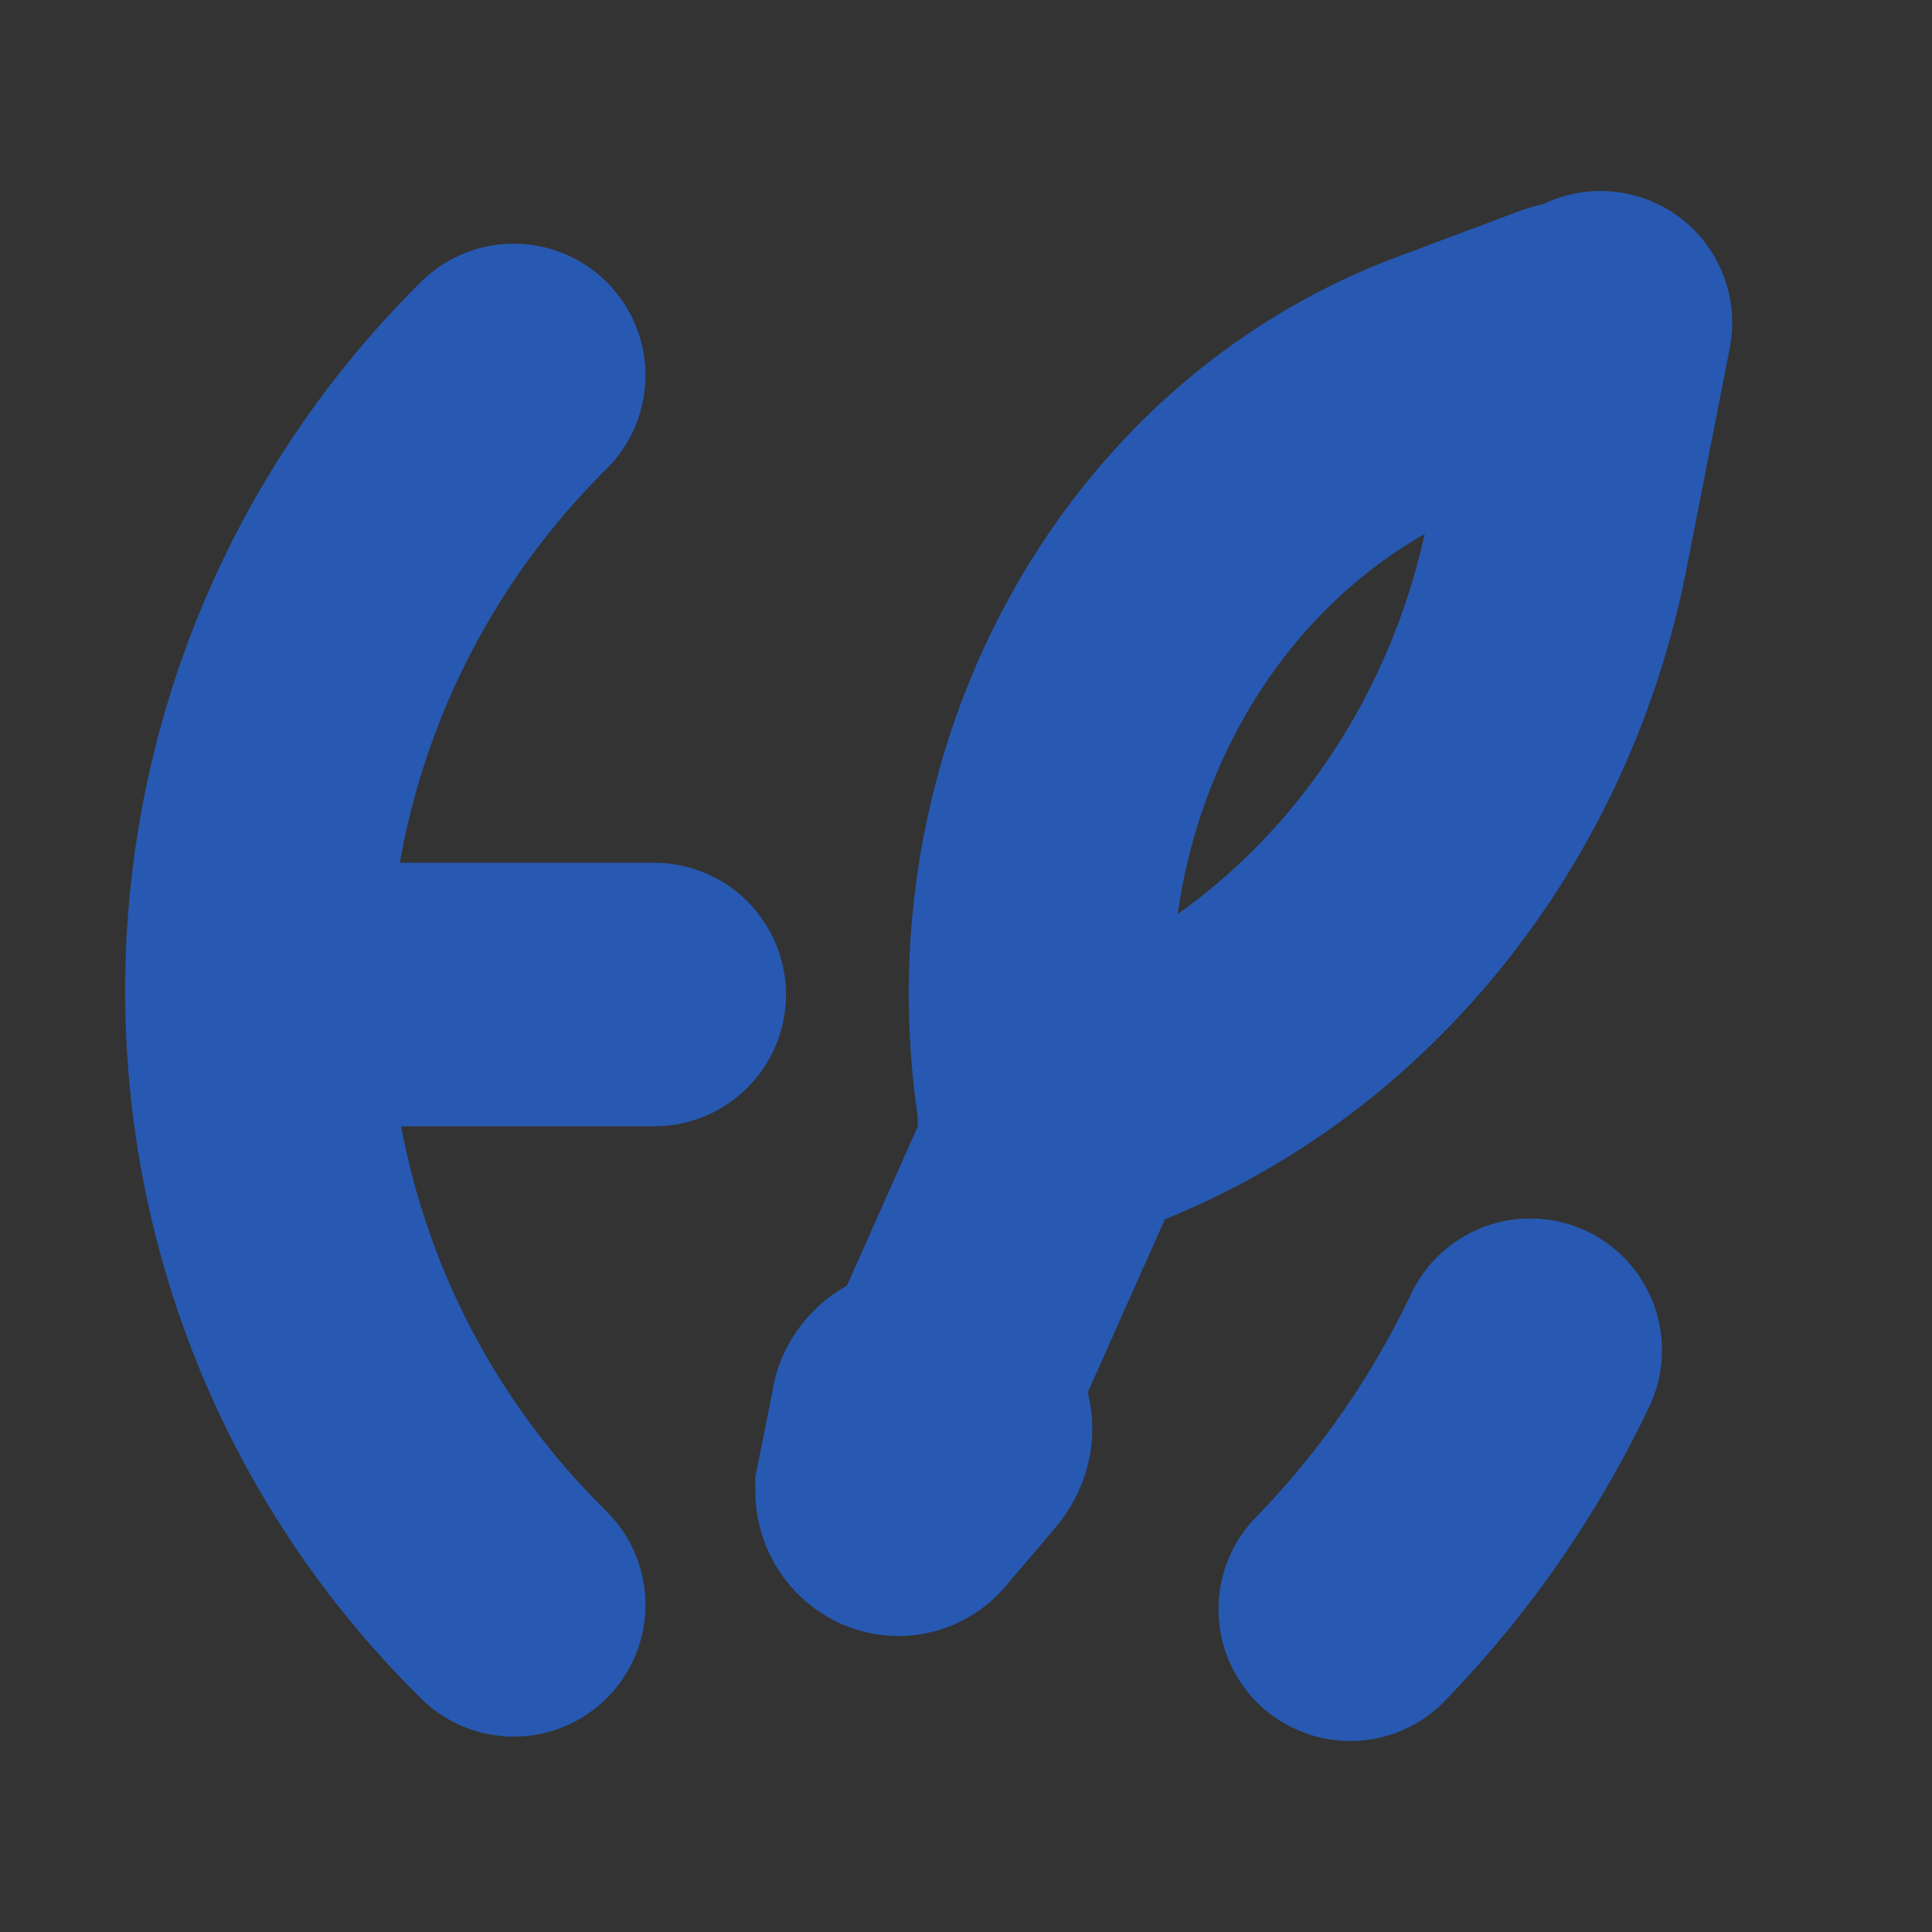 <?xml version="1.0" encoding="utf-8"?>
<!-- Generator: Adobe Illustrator 26.2.1, SVG Export Plug-In . SVG Version: 6.00 Build 0)  -->
<svg version="1.1" id="Layer_1" xmlns="http://www.w3.org/2000/svg" xmlns:xlink="http://www.w3.org/1999/xlink" x="0px" y="0px"
	 viewBox="0 0 88 88" style="enable-background:new 0 0 88 88;" xml:space="preserve">
<rect x="0" y="0" width="88" height="88" fill="#333333" stroke="none"/>
<style type="text/css">
	.st0{fill:none;stroke:#A9ACBA;stroke-width:12;stroke-linecap:round;stroke-miterlimit:10;}
	.st1{fill:none;stroke:#2759B2;stroke-width:12;stroke-linecap:round;stroke-miterlimit:10;}
	.st2{fill:#FFFFFF;}
	.st3{fill:#2759B2;stroke:#2759B2;stroke-width:12;stroke-linecap:round;stroke-miterlimit:10;}
	.st4{fill:#2759B2;}
</style>
<line class="st0" x1="59.8" y1="-43.4" x2="104.9" y2="-43.4"/>
<path class="st1" d="M23.4,17.1l-0.3,0.3c-15.2,15.4-15.2,40.1,0,55.4l0.3,0.3"/>
<path class="st1" d="M69.7,61.5c-2,4.2-4.7,8.2-8.2,11.8l0,0"/>
<path class="st1" d="M103.4-1L103.4-1c12.6,14.2,15.4,33.9,8.5,50.6"/>
<line class="st0" x1="130.8" y1="-24.7" x2="130.8" y2="39.4"/>
<line class="st1" x1="16.9" y1="45.3" x2="29.8" y2="45.3"/>
<path class="st2" d="M141.6-43.4h-2.4c-7,0-12.6-5.6-12.6-12.6v-6.9c0-7,5.6-12.6,12.6-12.6h2.4c7,0,12.6,5.6,12.6,12.6v6.9
	C154.2-49.1,148.5-43.4,141.6-43.4z"/>
<line class="st1" x1="113" y1="69.3" x2="113" y2="80.5"/>
<g>
	<path class="st1" d="M71.4,15.2l-5.6,2.1C53.1,22,45.5,36,47.8,50.4l0,0"/>
	<path class="st1" d="M72.9,14.7L71,24.4C68.6,37.3,59.5,47.7,47.8,51l0,0"/>
	<line class="st1" x1="49" y1="49.9" x2="43.7" y2="61.8"/>
	<path class="st3" d="M43.5,65.7l-2.3,2.7c-0.3,0.3-0.8,0-0.8-0.5l0.7-3.5c0-0.4,0.5-0.8,0.8-0.6l1.5,0.8
		C43.8,64.7,43.9,65.2,43.5,65.7z"/>
	<path class="st4" d="M41.5,72.9L41.5,72.9c-3.5,0-6.3-2.4-6.3-5.5v-1.2c0-3.1,2.8-5.5,6.3-5.5l0,0c3.5,0,6.3,2.4,6.3,5.5v1.2
		C47.9,70.3,45,72.9,41.5,72.9z"/>
</g>
</svg>
